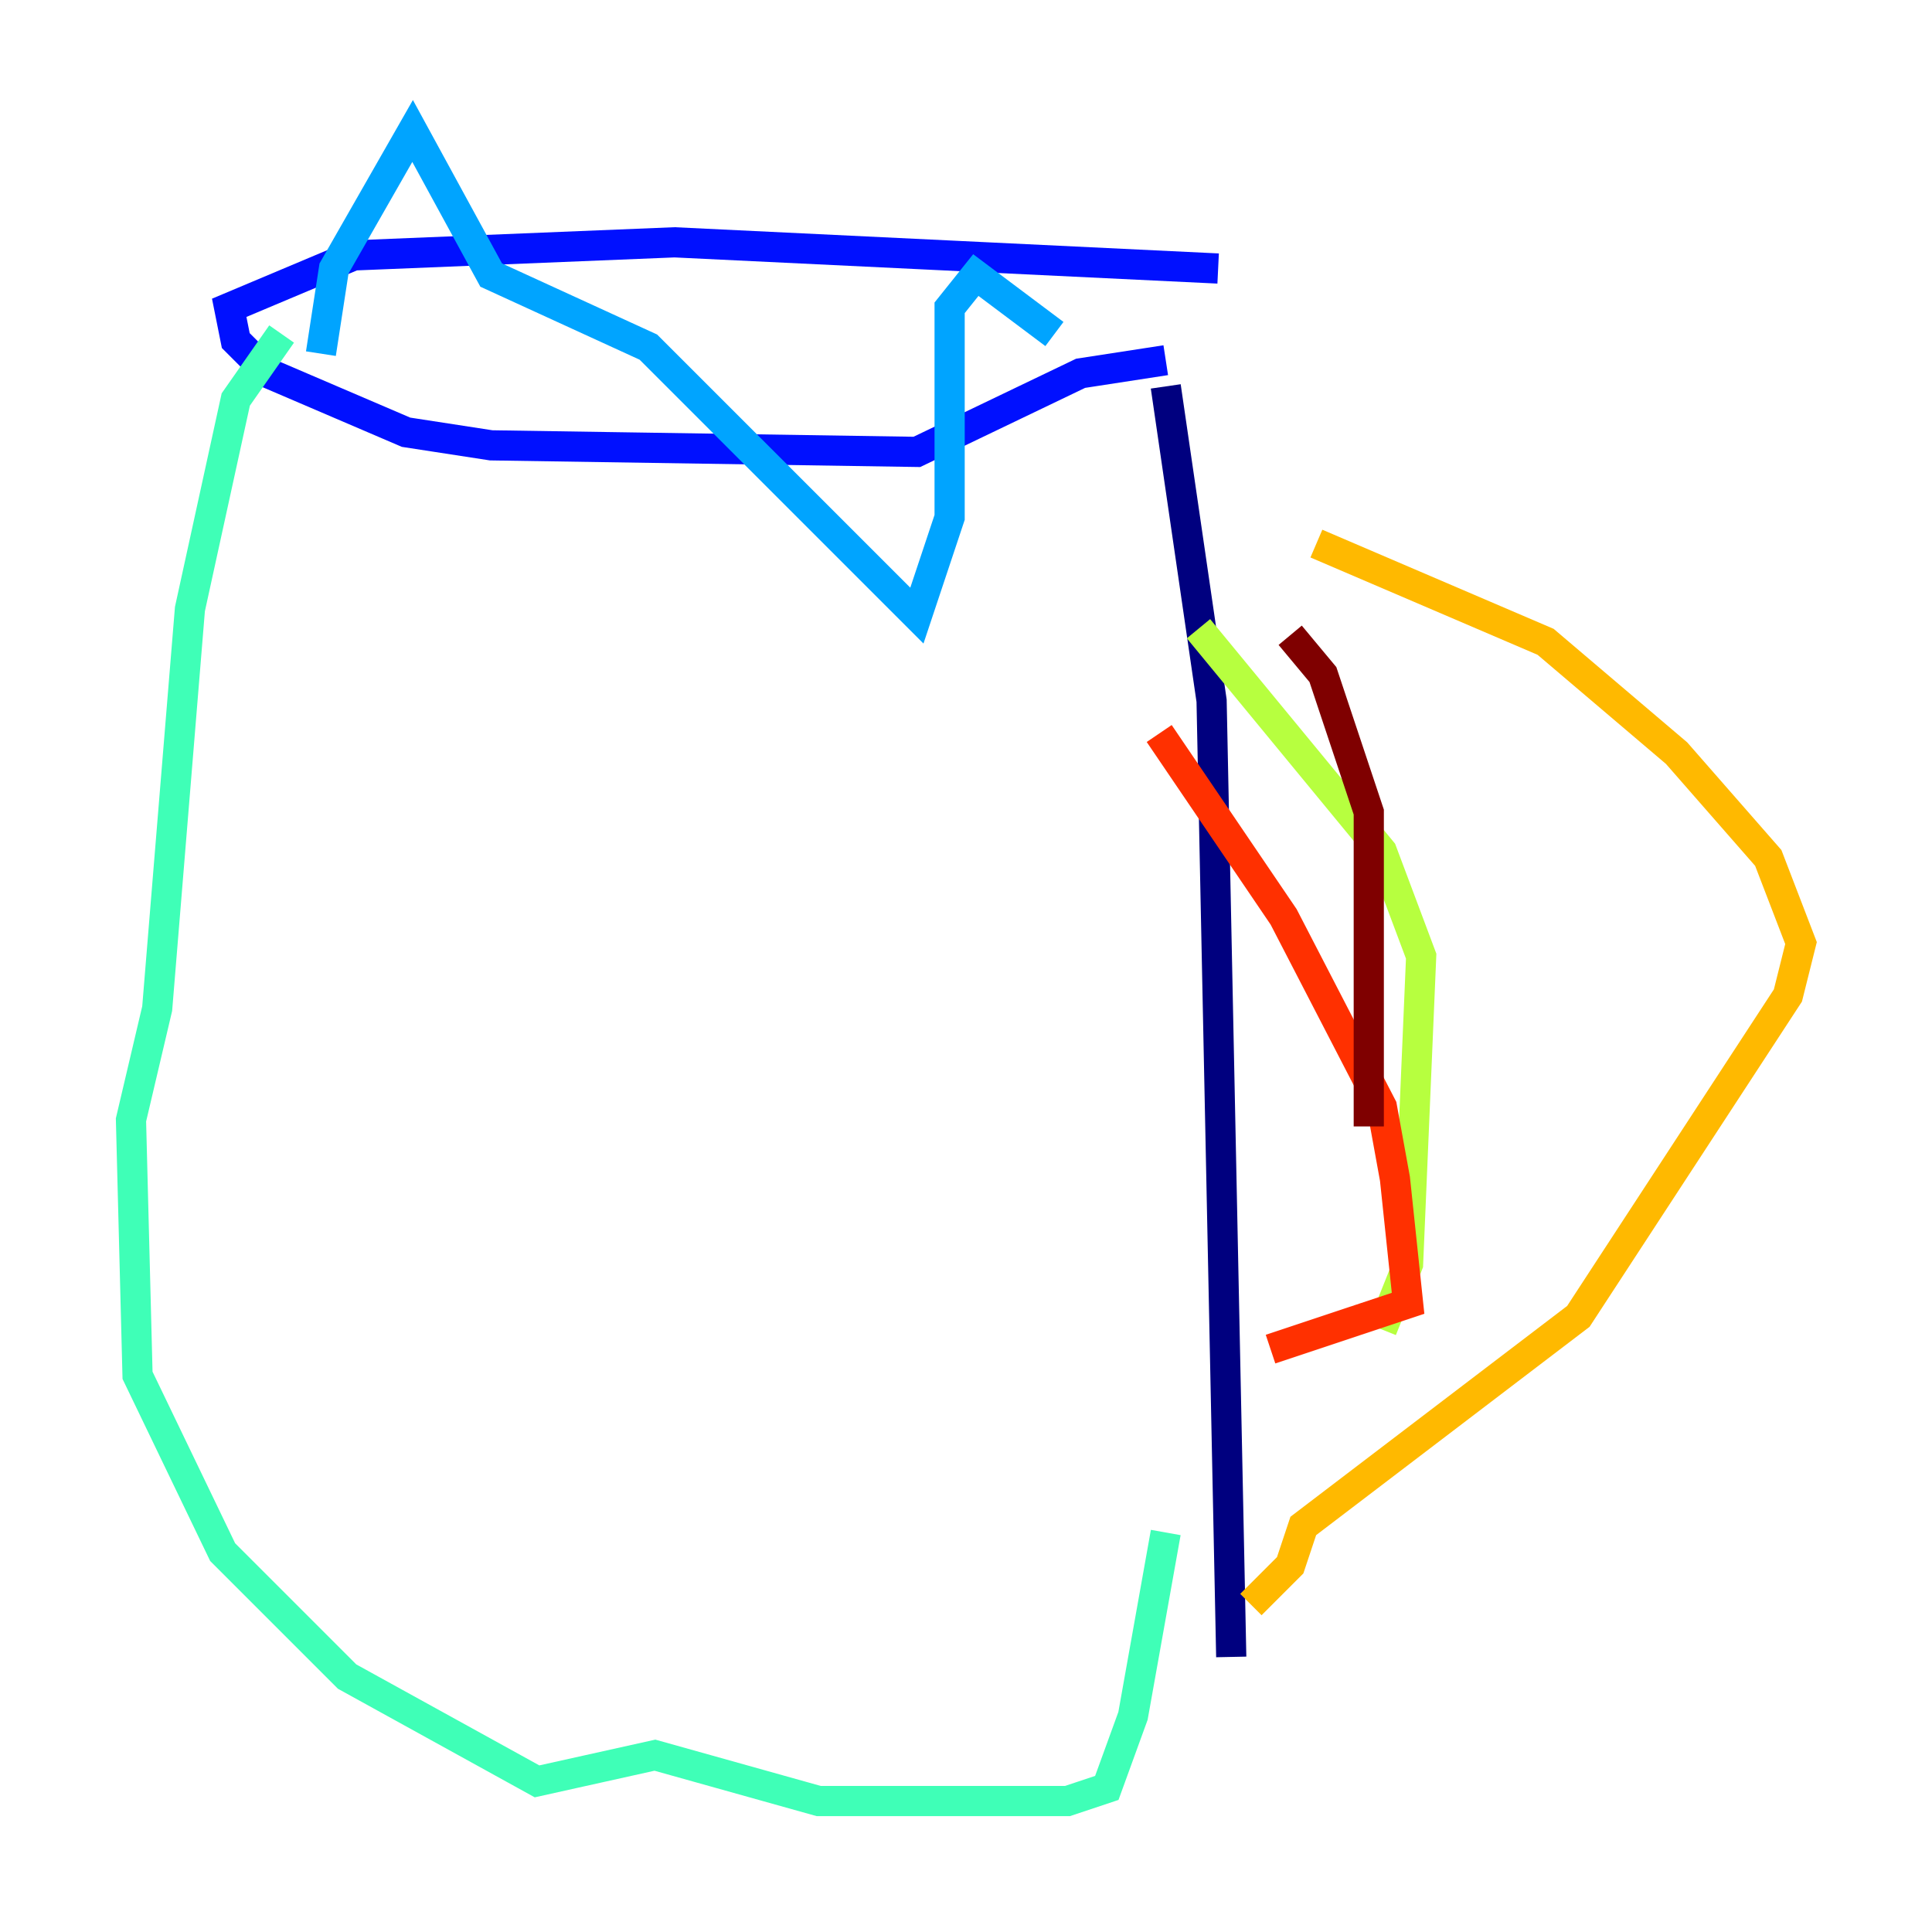 <?xml version="1.0" encoding="utf-8" ?>
<svg baseProfile="tiny" height="128" version="1.2" viewBox="0,0,128,128" width="128" xmlns="http://www.w3.org/2000/svg" xmlns:ev="http://www.w3.org/2001/xml-events" xmlns:xlink="http://www.w3.org/1999/xlink"><defs /><polyline fill="none" points="77.234,25.6 80.271,46.427 81.573,109.776" stroke="#00007f" stroke-width="2" /><polyline fill="none" points="77.234,23.864 71.593,24.732 60.746,29.939 32.542,29.505 26.902,28.637 17.79,24.732 15.62,22.563 15.186,20.393 23.43,16.922 44.691,16.054 80.705,17.79" stroke="#0010ff" stroke-width="2" /><polyline fill="none" points="69.858,22.129 64.651,18.224 62.915,20.393 62.915,34.278 60.746,40.786 42.956,22.997 32.542,18.224 27.336,8.678 22.129,17.79 21.261,23.43" stroke="#00a4ff" stroke-width="2" /><polyline fill="none" points="18.658,22.129 15.62,26.468 12.583,40.352 10.414,66.82 8.678,74.197 9.112,91.119 14.752,102.834 22.997,111.078 35.58,118.02 43.39,116.285 54.237,119.322 70.725,119.322 73.329,118.454 75.064,113.681 77.234,101.532" stroke="#3fffb7" stroke-width="2" /><polyline fill="none" points="79.403,41.654 91.552,56.407 94.156,63.349 93.288,83.742 91.552,88.081" stroke="#b7ff3f" stroke-width="2" /><polyline fill="none" points="87.214,36.014 102.4,42.522 111.078,49.898 117.153,56.841 119.322,62.481 118.454,65.953 104.57,87.214 86.346,101.098 85.478,103.702 82.875,106.305" stroke="#ffb900" stroke-width="2" /><polyline fill="none" points="76.8,48.597 85.044,60.746 91.552,73.329 92.42,78.102 93.288,86.346 84.176,89.383" stroke="#ff3000" stroke-width="2" /><polyline fill="none" points="90.685,74.63 90.685,53.803 87.647,44.691 85.478,42.088" stroke="#7f0000" stroke-width="2" /></svg>